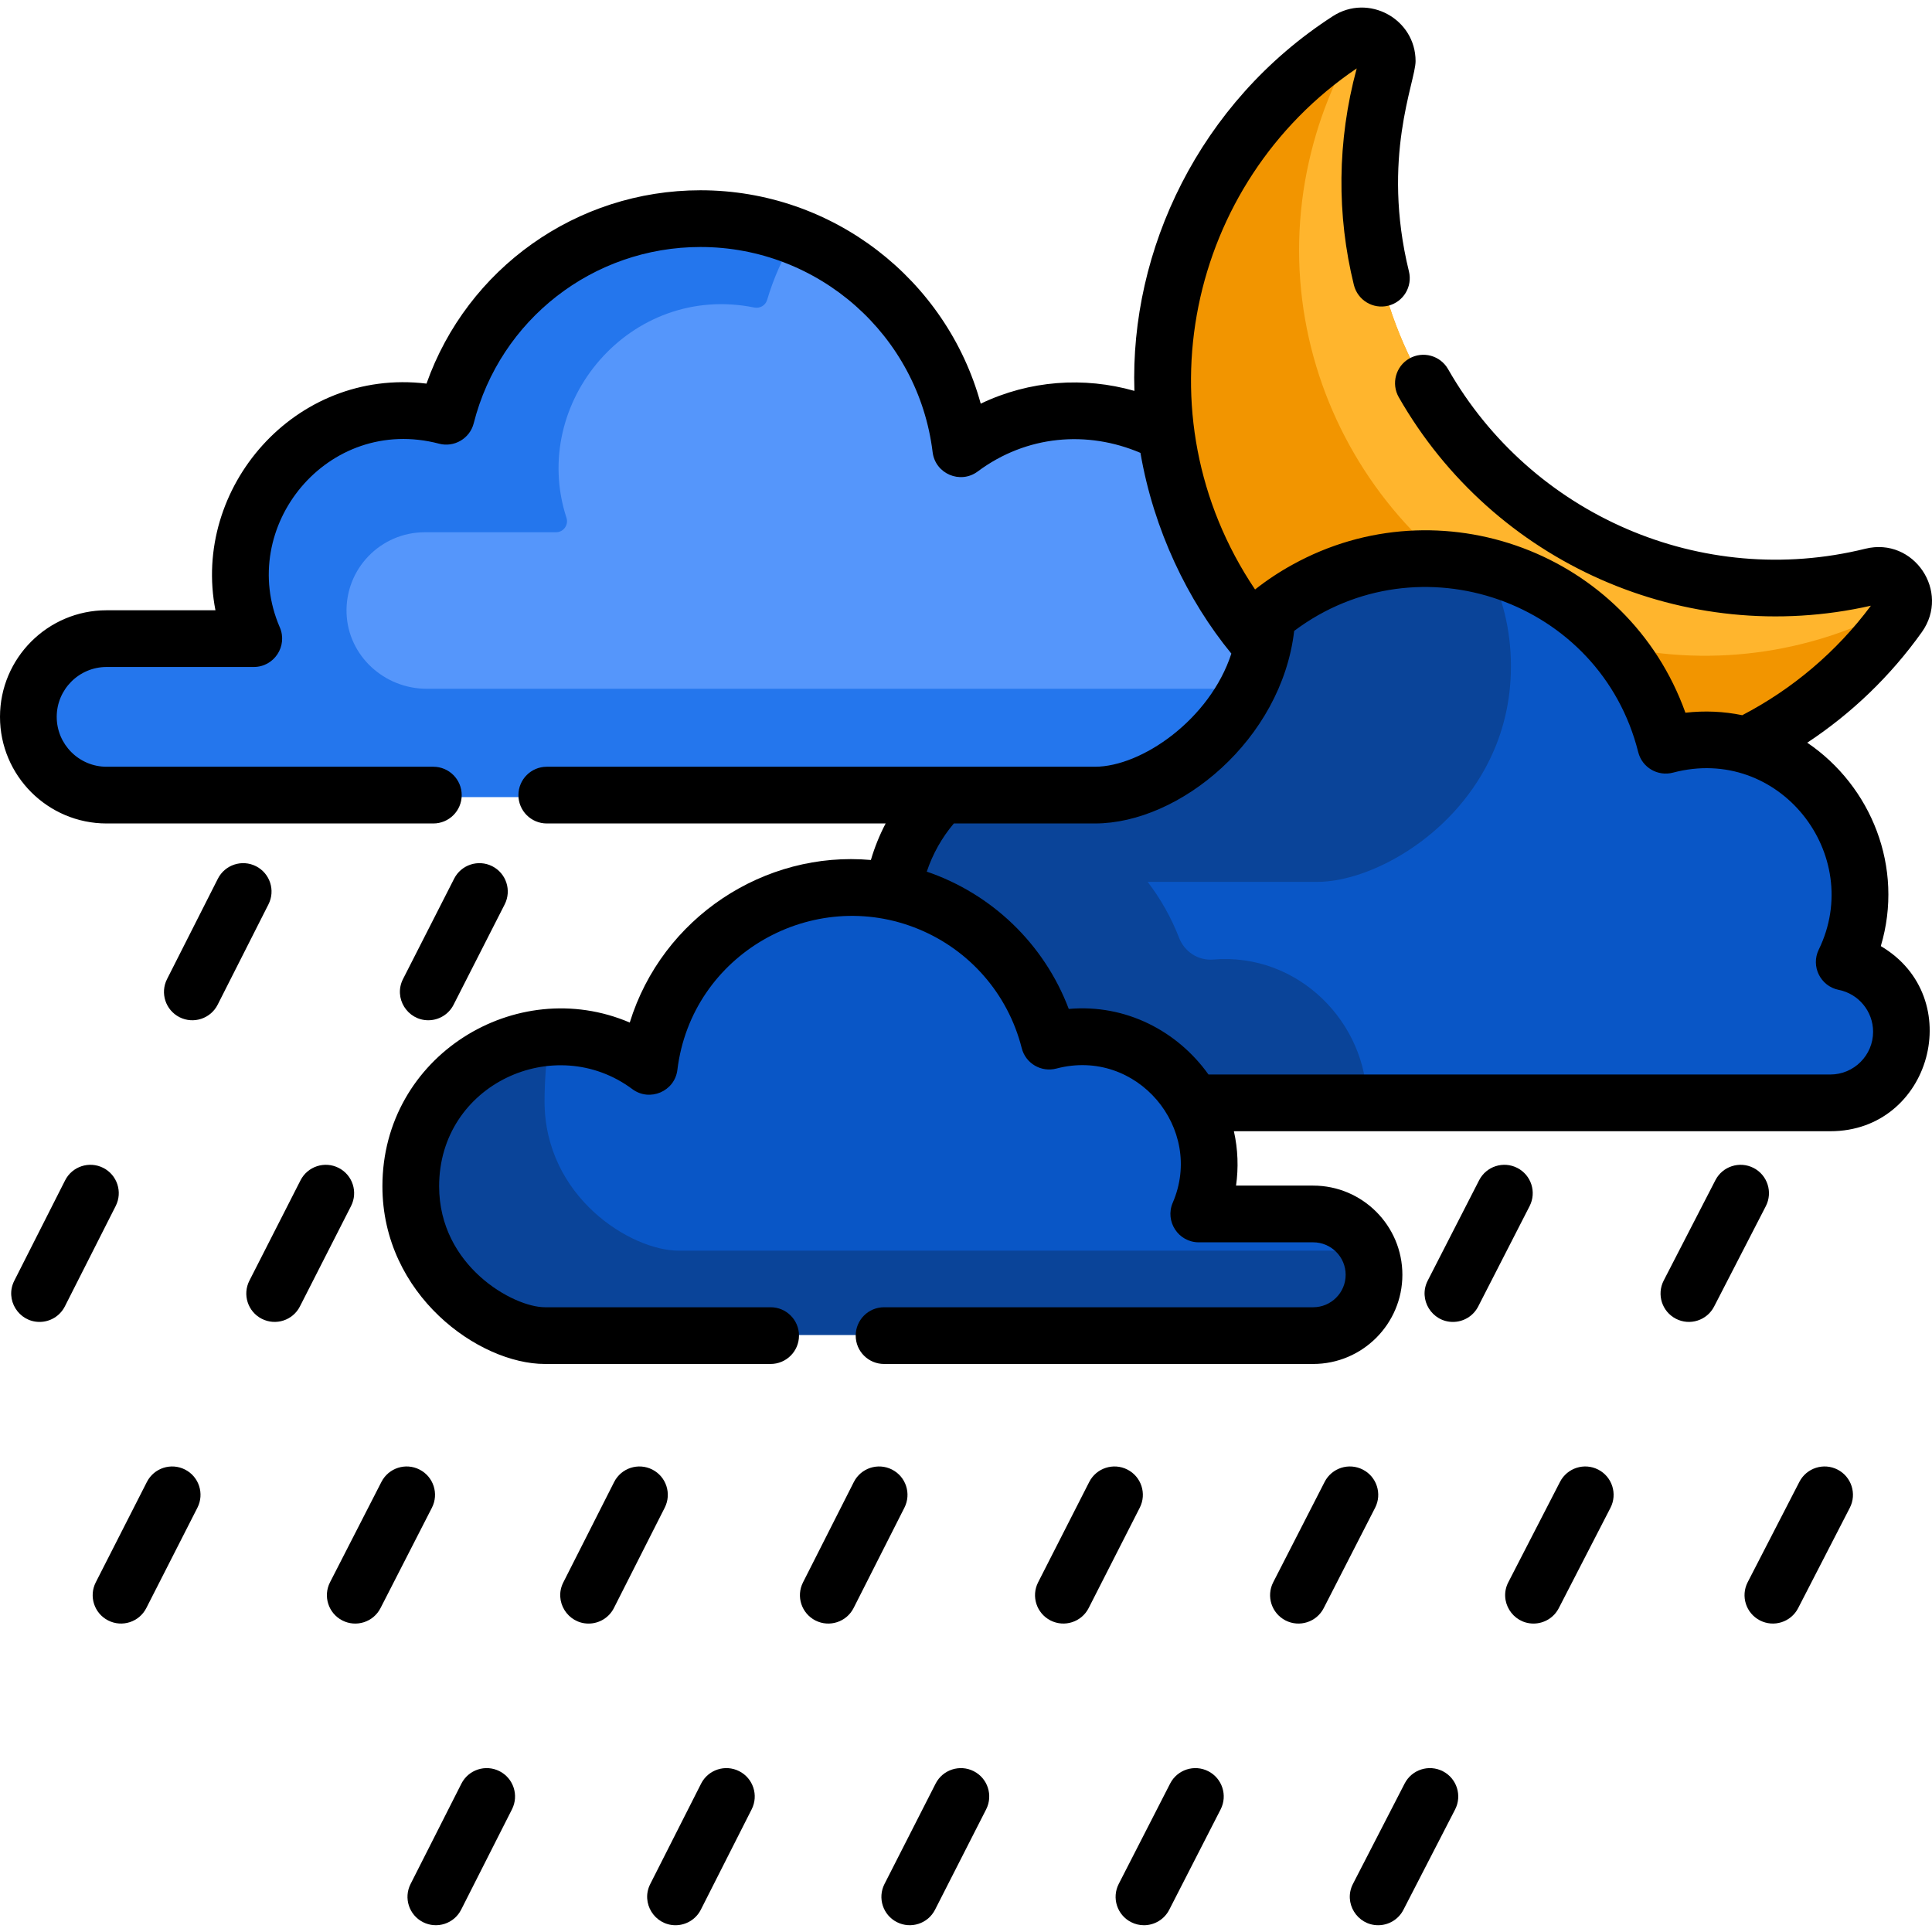 <svg height="512pt" viewBox="0 -2 512 512" width="512pt" xmlns="http://www.w3.org/2000/svg"><path d="m504.418 157.973c-.113 1.074-.504 2.156-1.223 3.168-24.434 34.359-67.973 52.48-111.617 42.477-56.516-12.945-92.773-68.934-81.379-125.781 5.973-29.781 23.602-54.062 47.078-69.227 1.043-.66 2.125-1.012 3.199-1.07 4.309-.281 8.254 3.836 6.863 8.617-.863 2.957-1.605 5.984-2.227 9.07-11.441 56.848 24.824 112.906 81.352 125.863 16.957 3.887 33.891 3.527 49.695-.383 4.82-1.18 8.738 2.969 8.258 7.266zm0 0" fill="#f29500"/><path d="m504.418 157.973c-22.48 12.648-49.555 17.285-76.672 11.074-56.52-12.949-92.773-68.934-81.383-125.785 2.629-13.066 7.488-25.082 14.113-35.723 4.309-.281 8.254 3.836 6.863 8.617-.863 2.957-1.605 5.984-2.227 9.07-11.441 56.848 24.824 112.906 81.352 125.863 16.957 3.887 33.891 3.527 49.695-.383 4.82-1.18 8.738 2.969 8.258 7.266zm0 0" fill="#ffb52d"/><path d="m503.875 272.531c-.574 10.059-9.227 17.758-19.301 17.758h-205.5c-15.422 0-43.195-17.32-43.195-48.094 0-36.82 38.809-58.348 69.324-43.172 3.652 1.82 8.059-.078 9.094-4.023 7.375-28.18 33-48.973 63.492-48.973 5.598 0 11.035.699 16.23 2.023 21.422 5.453 38.641 21.445 45.801 42.129 1.012 2.91 3.945 4.629 7.004 4.227 29.602-3.926 53.152 25.027 44.168 52.949-.922 2.875.305 6.047 2.957 7.473 6.227 3.336 10.352 10.059 9.926 17.703zm0 0" fill="#0956c6"/><path d="m400.414 174.59c0 9.383-2.168 17.711-5.719 24.906-10.254 20.852-31.969 32.211-45.59 32.211h-44.957c3.426 4.496 6.258 9.477 8.328 14.836 1.426 3.688 5.082 6.07 9.012 5.746 22.582-1.922 40.902 16.801 40.758 38h-83.176c-15.418 0-43.191-17.32-43.191-48.094 0-36.82 38.809-58.344 69.324-43.172 3.652 1.82 8.059-.078 9.094-4.023 7.371-28.176 33-48.969 63.492-48.969 5.598 0 11.035.695 16.23 2.023 4.047 7.719 6.395 16.664 6.395 26.535zm0 0" fill="#0a4499"/><path d="m363.492 334.91c.441 9.258-6.938 16.895-16.094 16.895h-203.598c-12.695 0-35.555-14.25-35.555-39.582 0-22.668 17.859-38.293 37.379-39.504 5.73-.359 11.605.52 17.215 2.836 4.34 1.793 9.352-.57 10.785-5.051 7.004-21.727 27.375-37.449 51.438-37.449 22.969 0 42.578 14.332 50.395 34.531 1.273 3.289 4.527 5.414 8.035 5.121 21.516-1.832 38.684 17.359 36.078 37.789-.613 4.812 3.086 9.07 7.926 9.07h19.441c6.734 0 12.746 4.02 15.281 9.871.742 1.691 1.184 3.527 1.273 5.473zm0 0" fill="#0a4499"/><path d="m362.219 329.438h-182.352c-12.695 0-35.555-14.25-35.555-39.582 0-5.281.441-11.145 1.312-17.137 5.73-.359 11.605.52 17.215 2.836 4.34 1.793 9.352-.57 10.785-5.051 7.004-21.727 27.375-37.449 51.438-37.449 22.969 0 42.578 14.332 50.395 34.531 1.273 3.289 4.527 5.414 8.035 5.121 21.516-1.832 38.684 17.359 36.078 37.789-.613 4.812 3.086 9.07 7.926 9.07h19.441c6.734 0 12.746 4.02 15.281 9.871zm0 0" fill="#0956c6"/><path d="m334.699 169.508c-.871 3.949-2.203 7.625-3.875 11.023-9.141 18.59-28.5 28.719-40.648 28.719h-261.414c-11.246 0-20.816-8.738-21.234-19.961-.434-11.805 9.008-21.516 20.723-21.516h34.773c1.992 0 3.395-1.945 2.773-3.848-9.949-30.574 16.977-62.371 49.785-55.719 1.492.312 2.977-.559 3.406-2.023 8.52-28.738 35.133-49.715 66.641-49.715 8.797 0 17.215 1.637 24.961 4.621 21.906 8.43 38.473 27.648 43.18 51.137.484 2.375 3.148 3.527 5.234 2.285 16.164-9.68 35.094-8.988 50.133-.941 2.906 20.875 11.945 40.305 25.562 55.938zm0 0" fill="#2476ed"/><path d="m334.699 169.508c-.871 3.949-2.203 7.625-3.875 11.023h-217.746c-11.246 0-20.816-8.738-21.234-19.961-.434-11.805 9.008-21.516 20.723-21.516h34.773c1.992 0 3.395-1.945 2.773-3.848-9.941-30.574 16.977-62.371 49.785-55.707 1.492.301 2.965-.562 3.398-2.016 1.723-5.82 4.188-11.324 7.293-16.395 21.906 8.43 38.473 27.648 43.18 51.137.484 2.375 3.148 3.527 5.234 2.285 16.164-9.68 35.094-8.988 50.133-.941 2.906 20.875 11.945 40.305 25.562 55.938zm0 0" fill="#5596fb"/><path d="m402.098 307.512c-3.691-1.891-8.223-.43-10.113 3.266l-13.625 26.602c-2.574 5.027 1.121 10.945 6.684 10.945 2.73 0 5.363-1.496 6.695-4.094l13.625-26.602c1.891-3.695.43-8.223-3.266-10.117zm0 0"/><path d="m464.719 307.52c-3.691-1.898-8.223-.449-10.121 3.242l-13.703 26.602c-1.898 3.691-.449 8.223 3.242 10.125 3.676 1.891 8.211.465 10.121-3.242l13.703-26.602c1.898-3.691.449-8.223-3.242-10.125zm0 0"/><path d="m236.375 387.441c-3.703-1.875-8.227-.395-10.102 3.309l-13.469 26.602c-1.879 3.703-.395 8.223 3.309 10.102 3.688 1.863 8.215.406 10.102-3.312l13.469-26.602c1.875-3.699.395-8.223-3.309-10.098zm0 0"/><path d="m298.766 387.449c-3.695-1.883-8.223-.414-10.109 3.285l-13.547 26.602c-1.883 3.695-.41 8.223 3.289 10.105 3.684 1.875 8.211.43 10.105-3.285l13.547-26.602c1.883-3.699.414-8.223-3.285-10.105zm0 0"/><path d="m361.156 387.457c-3.695-1.895-8.223-.434-10.117 3.262l-13.625 26.602c-1.891 3.695-.43 8.223 3.266 10.117 3.672 1.879 8.211.453 10.117-3.266l13.625-26.602c1.891-3.691.43-8.223-3.266-10.113zm0 0"/><path d="m423.547 387.461c-3.688-1.898-8.223-.445-10.125 3.242l-13.699 26.602c-2.594 5.031 1.113 10.957 6.676 10.957 2.727 0 5.355-1.484 6.688-4.074l13.703-26.602c1.898-3.691.449-8.223-3.242-10.125zm0 0"/><path d="m486.98 387.461c-3.691-1.898-8.223-.445-10.125 3.242l-13.703 26.602c-1.898 3.688-.449 8.219 3.242 10.121 3.676 1.895 8.215.465 10.125-3.238l13.699-26.602c1.902-3.691.449-8.223-3.238-10.125zm0 0"/><path d="m195.891 467.379c-3.699-1.875-8.223-.391-10.098 3.312l-13.473 26.602c-2.547 5.027 1.16 10.914 6.699 10.914 2.742 0 5.387-1.512 6.711-4.125l13.473-26.602c1.875-3.703.391-8.223-3.312-10.102zm0 0"/><path d="m172.855 387.441c-3.703-1.875-8.227-.395-10.102 3.309l-13.469 26.602c-2.551 5.027 1.16 10.914 6.699 10.914 2.742 0 5.387-1.508 6.711-4.125l13.469-26.598c1.875-3.703.395-8.227-3.309-10.102zm0 0"/><path d="m132.375 467.379c-3.703-1.875-8.227-.391-10.102 3.312l-13.473 26.602c-1.875 3.703-.395 8.223 3.312 10.102 3.68 1.859 8.211.414 10.098-3.312l13.473-26.602c1.875-3.703.391-8.223-3.309-10.102zm0 0"/><path d="m258.055 467.387c-3.699-1.879-8.227-.41-10.109 3.289l-13.547 26.602c-1.883 3.695-.414 8.223 3.285 10.105 3.699 1.883 8.223.418 10.109-3.285l13.547-26.602c1.883-3.699.414-8.223-3.285-10.109zm0 0"/><path d="m320.215 467.395c-3.691-1.891-8.223-.43-10.117 3.266l-13.625 26.602c-1.891 3.695-.43 8.223 3.266 10.117 1.098.562 2.266.828 3.418.828 2.73 0 5.367-1.496 6.699-4.094l13.621-26.602c1.895-3.695.43-8.223-3.262-10.117zm0 0"/><path d="m382.375 467.402c-3.691-1.898-8.223-.449-10.125 3.242l-13.699 26.602c-2.594 5.031 1.117 10.961 6.676 10.961 2.727 0 5.355-1.488 6.688-4.078l13.703-26.602c1.898-3.691.449-8.223-3.242-10.125zm0 0"/><path d="m67.84 227.555c-3.703-1.871-8.227-.391-10.102 3.312l-13.469 26.602c-1.879 3.703-.395 8.223 3.309 10.102 3.688 1.863 8.215.406 10.102-3.312l13.469-26.602c1.875-3.703.395-8.223-3.309-10.102zm0 0"/><path d="m120.199 264.273 13.547-26.602c1.883-3.699.414-8.223-3.285-10.109-3.699-1.879-8.227-.41-10.109 3.289l-13.547 26.602c-2.57 5.043 1.16 10.926 6.691 10.926 2.734 0 5.375-1.5 6.703-4.105zm0 0"/><path d="m27.355 307.496c-3.703-1.875-8.227-.391-10.102 3.312l-13.469 26.602c-2.547 5.027 1.16 10.914 6.699 10.914 2.742 0 5.387-1.508 6.711-4.125l13.469-26.602c1.879-3.703.395-8.223-3.309-10.102zm0 0"/><path d="m89.746 307.504c-3.699-1.879-8.223-.41-10.105 3.289l-13.551 26.602c-1.883 3.695-.41 8.223 3.289 10.105 3.699 1.883 8.223.418 10.105-3.285l13.547-26.602c1.887-3.699.414-8.223-3.285-10.109zm0 0"/><path d="m49.035 387.449c-3.699-1.883-8.227-.414-10.109 3.285l-13.547 26.602c-1.883 3.695-.414 8.223 3.285 10.105 3.691 1.879 8.219.422 10.109-3.285l13.547-26.602c1.883-3.699.414-8.223-3.285-10.105zm0 0"/><path d="m111.195 387.457c-3.695-1.895-8.223-.43-10.113 3.262l-13.625 26.602c-1.891 3.695-.43 8.223 3.262 10.117 3.68 1.883 8.215.445 10.117-3.266l13.621-26.602c1.895-3.691.434-8.223-3.262-10.113zm0 0"/><path d="m498.434 248.723c6.23-20.867-2.547-42.414-19.492-53.902 11.707-7.727 22.047-17.617 30.387-29.332 7.602-10.723-2.141-25.227-14.973-22.074-43.383 10.73-88.492-8.887-110.613-47.609-2.062-3.598-6.652-4.852-10.262-2.797-3.598 2.062-4.848 6.652-2.793 10.262 25.145 43.988 75.961 66.391 125.121 55.246-9.129 12.273-20.855 22.125-34.094 29.02-4.879-1.012-9.957-1.242-15.059-.66-15.289-42.59-65.098-60.801-104.078-39.262-3.508 1.922-6.844 4.137-9.973 6.602-31.148-46.305-17.852-107.805 26.938-138.09-5.238 19.34-5.289 38.98-.75 57.383.992 4.035 5.059 6.492 9.086 5.512 4.031-.992 6.496-5.062 5.504-9.102-7.402-30.191 1.762-50.23 1.762-55.715 0-11.188-12.48-18.027-21.945-11.906-35.445 22.898-53.797 62.051-52.57 99.289-13.359-3.801-27.793-2.812-40.727 3.387-9.035-32.91-39.211-56.551-74.273-56.551-32.898 0-61.809 20.746-72.602 51.238-34.996-4.227-62.258 27.797-55.93 60.066h-28.848c-15.582 0-28.25 12.676-28.25 28.25 0 15.582 12.668 28.25 28.25 28.25h86.59c4.148 0 7.516-3.359 7.516-7.516 0-4.148-3.367-7.516-7.516-7.516h-86.59c-7.297 0-13.219-5.926-13.219-13.219 0-7.285 5.922-13.219 13.219-13.219h39c5.406 0 9.035-5.547 6.906-10.492-11.508-26.617 12.664-56.418 42.176-48.691 3.996 1.078 8.184-1.34 9.211-5.41 6.973-27.5 31.676-46.707 60.086-46.707 31.285 0 57.73 23.379 61.527 54.371.691 5.699 7.301 8.57 11.945 5.121 12.926-9.637 29.055-10.945 43.133-4.93 3.504 20.434 12.539 39.113 24.09 53.191-5.688 17.477-23.793 29.984-36.148 29.984-15.773 0-127.289 0-145.273 0-4.148 0-7.516 3.367-7.516 7.516 0 4.156 3.367 7.516 7.516 7.516h89.801c-1.605 3.066-2.918 6.301-3.91 9.68-28.168-2.5-55.289 15.211-63.902 43.078-30.066-12.875-65.547 8.805-65.547 43.383 0 28.75 25.512 47.098 43.07 47.098h59.812c4.148 0 7.516-3.367 7.516-7.516 0-4.148-3.367-7.516-7.516-7.516h-59.812c-8.379 0-28.039-10.914-28.039-32.066 0-27.105 30.676-41.016 51.195-25.746 4.598 3.438 11.254.617 11.945-5.109 3.766-30.762 35.992-48.875 64.016-37.246 13.238 5.48 23.547 16.934 27.234 31.484 1.016 4.039 5.129 6.496 9.211 5.422 21.328-5.609 39.289 15.926 30.812 35.562-2.129 4.949 1.5 10.492 6.906 10.492h30.312c4.75 0 8.609 3.859 8.609 8.598 0 4.75-3.859 8.609-8.609 8.609h-113.719c-4.156 0-7.516 3.367-7.516 7.516 0 4.148 3.359 7.516 7.516 7.516h113.719c13.039 0 23.641-10.602 23.641-23.641 0-13.027-10.602-23.629-23.641-23.629h-20.441c.668-4.641.516-9.617-.57-14.41h158.07c26.734 0 36.406-35.469 13.367-49.062zm-13.367 34.031h-164.805c-8.223-11.516-21.922-18.715-37.027-17.375-6.555-17.328-20.496-30.543-37.629-36.387 1.57-4.699 3.996-9.008 7.172-12.766h37.398c22.496 0 49.434-22.266 52.793-51.027 33.129-24.867 81.145-7.938 91.18 32.137 1.023 4.051 5.156 6.488 9.211 5.422 28.145-7.457 50.891 21.738 38.629 46.898-2.152 4.406.434 9.691 5.293 10.672 5.281 1.043 9.109 5.711 9.109 11.102 0 6.242-5.082 11.324-11.324 11.324zm0 0"/></svg>